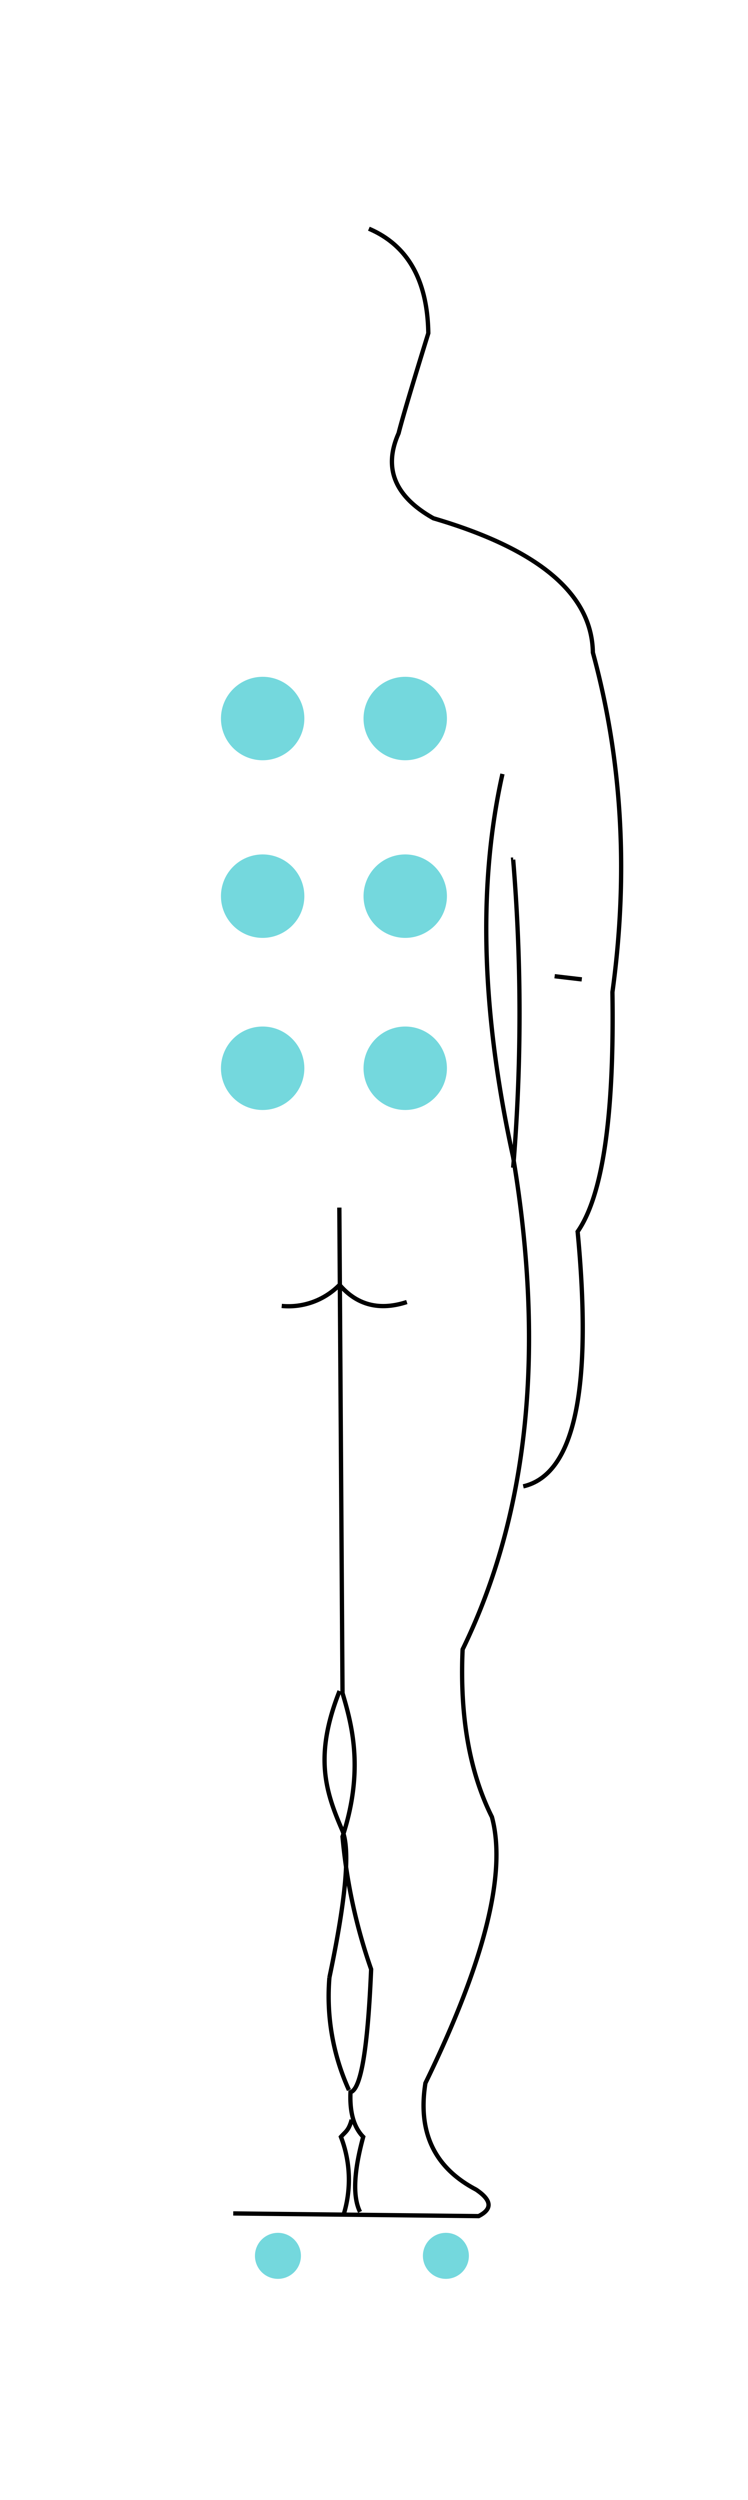 <svg xmlns="http://www.w3.org/2000/svg" width="174" height="581" viewBox="0 0 174 581">
  <g id="Grupo_13345" data-name="Grupo 13345" transform="translate(-773 -2061)">
    <g id="Grupo_13342" data-name="Grupo 13342" transform="translate(0 1567)">
      <rect id="Rectángulo_5366" data-name="Rectángulo 5366" width="174" height="581" transform="translate(773 494)" fill="#fff"/>
      <path id="Trazado_2049" data-name="Trazado 2049" d="M78.494.2Q92.028,5.976,92.32,24.488,86.666,42.741,85.4,47.767,80,59.908,93.5,67.5q36.768,10.778,37.1,31.2,10.231,37.487,4.549,78.933.674,43.052-8.094,55.66,5.243,55.088-12.648,59.2m-4.838-165.575q-8.621,38.505,2.482,89.059Q123.3,283.255,100.3,330.383q-1.026,23.263,6.816,38.947,5.228,19.444-15.469,61.851-2.734,17.129,11.754,24.731,5.535,3.7.619,6.182l-57.078-.624m65.117-314.628a433.8,433.8,0,0,1,0,71.588m9.647-44.5,6.316.739M71.624,227.7l.739,112.832c2.062,7.03,5.158,17.711,0,33.37a127.36,127.36,0,0,0,6.656,30.818q-1.161,27.63-4.8,28.571-.315,7.055,2.956,10.386-3.318,12.208-.739,17.436M58.222,250.562a16.653,16.653,0,0,0,13.452-4.908q6.1,7.1,15.649,4m-15.649,90.4c-6,15.1-3.216,23.473.549,32.191q2.988,6.411-2.906,34.378a52.659,52.659,0,0,0,4.544,26.189m.624,6.886c-.689,2.527-1.4,2.731-2.492,3.98a27.649,27.649,0,0,1,.624,18.085" transform="translate(780.314 546.951)" fill="none" stroke="#000" stroke-width="1"/>
    </g>
    <g id="Grupo_13278" data-name="Grupo 13278" transform="translate(0 -2)">
      <path id="Trazado_2041" data-name="Trazado 2041" d="M99.548,93.366A5.349,5.349,0,1,1,94.2,98.715a5.348,5.348,0,0,1,5.349-5.349" transform="translate(738.107 2488.563)" fill="#74d8dd"/>
      <path id="Trazado_2042" data-name="Trazado 2042" d="M107.4,93.366a5.349,5.349,0,1,1-5.349,5.349,5.348,5.348,0,0,1,5.349-5.349" transform="translate(769.325 2488.563)" fill="#74d8dd"/>
      <path id="Trazado_2043" data-name="Trazado 2043" d="M108.978,20.693a9.7,9.7,0,1,1-9.7,9.7,9.707,9.707,0,0,1,9.7-9.7" transform="translate(758.287 2199.6)" fill="#74d8dd"/>
      <path id="Trazado_2044" data-name="Trazado 2044" d="M108.978,28.989a9.7,9.7,0,1,1-9.7,9.7,9.707,9.707,0,0,1,9.7-9.7" transform="translate(758.287 2232.586)" fill="#74d8dd"/>
      <path id="Trazado_2045" data-name="Trazado 2045" d="M108.978,37.027a9.7,9.7,0,1,1-9.7,9.7,9.7,9.7,0,0,1,9.7-9.7" transform="translate(758.287 2264.547)" fill="#74d8dd"/>
      <path id="Trazado_2046" data-name="Trazado 2046" d="M102.313,20.693a9.7,9.7,0,1,1-9.7,9.7,9.707,9.707,0,0,1,9.7-9.7" transform="translate(731.785 2199.6)" fill="#74d8dd"/>
      <path id="Trazado_2047" data-name="Trazado 2047" d="M102.313,28.989a9.7,9.7,0,1,1-9.7,9.7,9.707,9.707,0,0,1,9.7-9.7" transform="translate(731.785 2232.586)" fill="#74d8dd"/>
      <path id="Trazado_2048" data-name="Trazado 2048" d="M102.313,37.027a9.7,9.7,0,1,1-9.7,9.7,9.7,9.7,0,0,1,9.7-9.7" transform="translate(731.785 2264.547)" fill="#74d8dd"/>
    </g>
  </g>
</svg>
